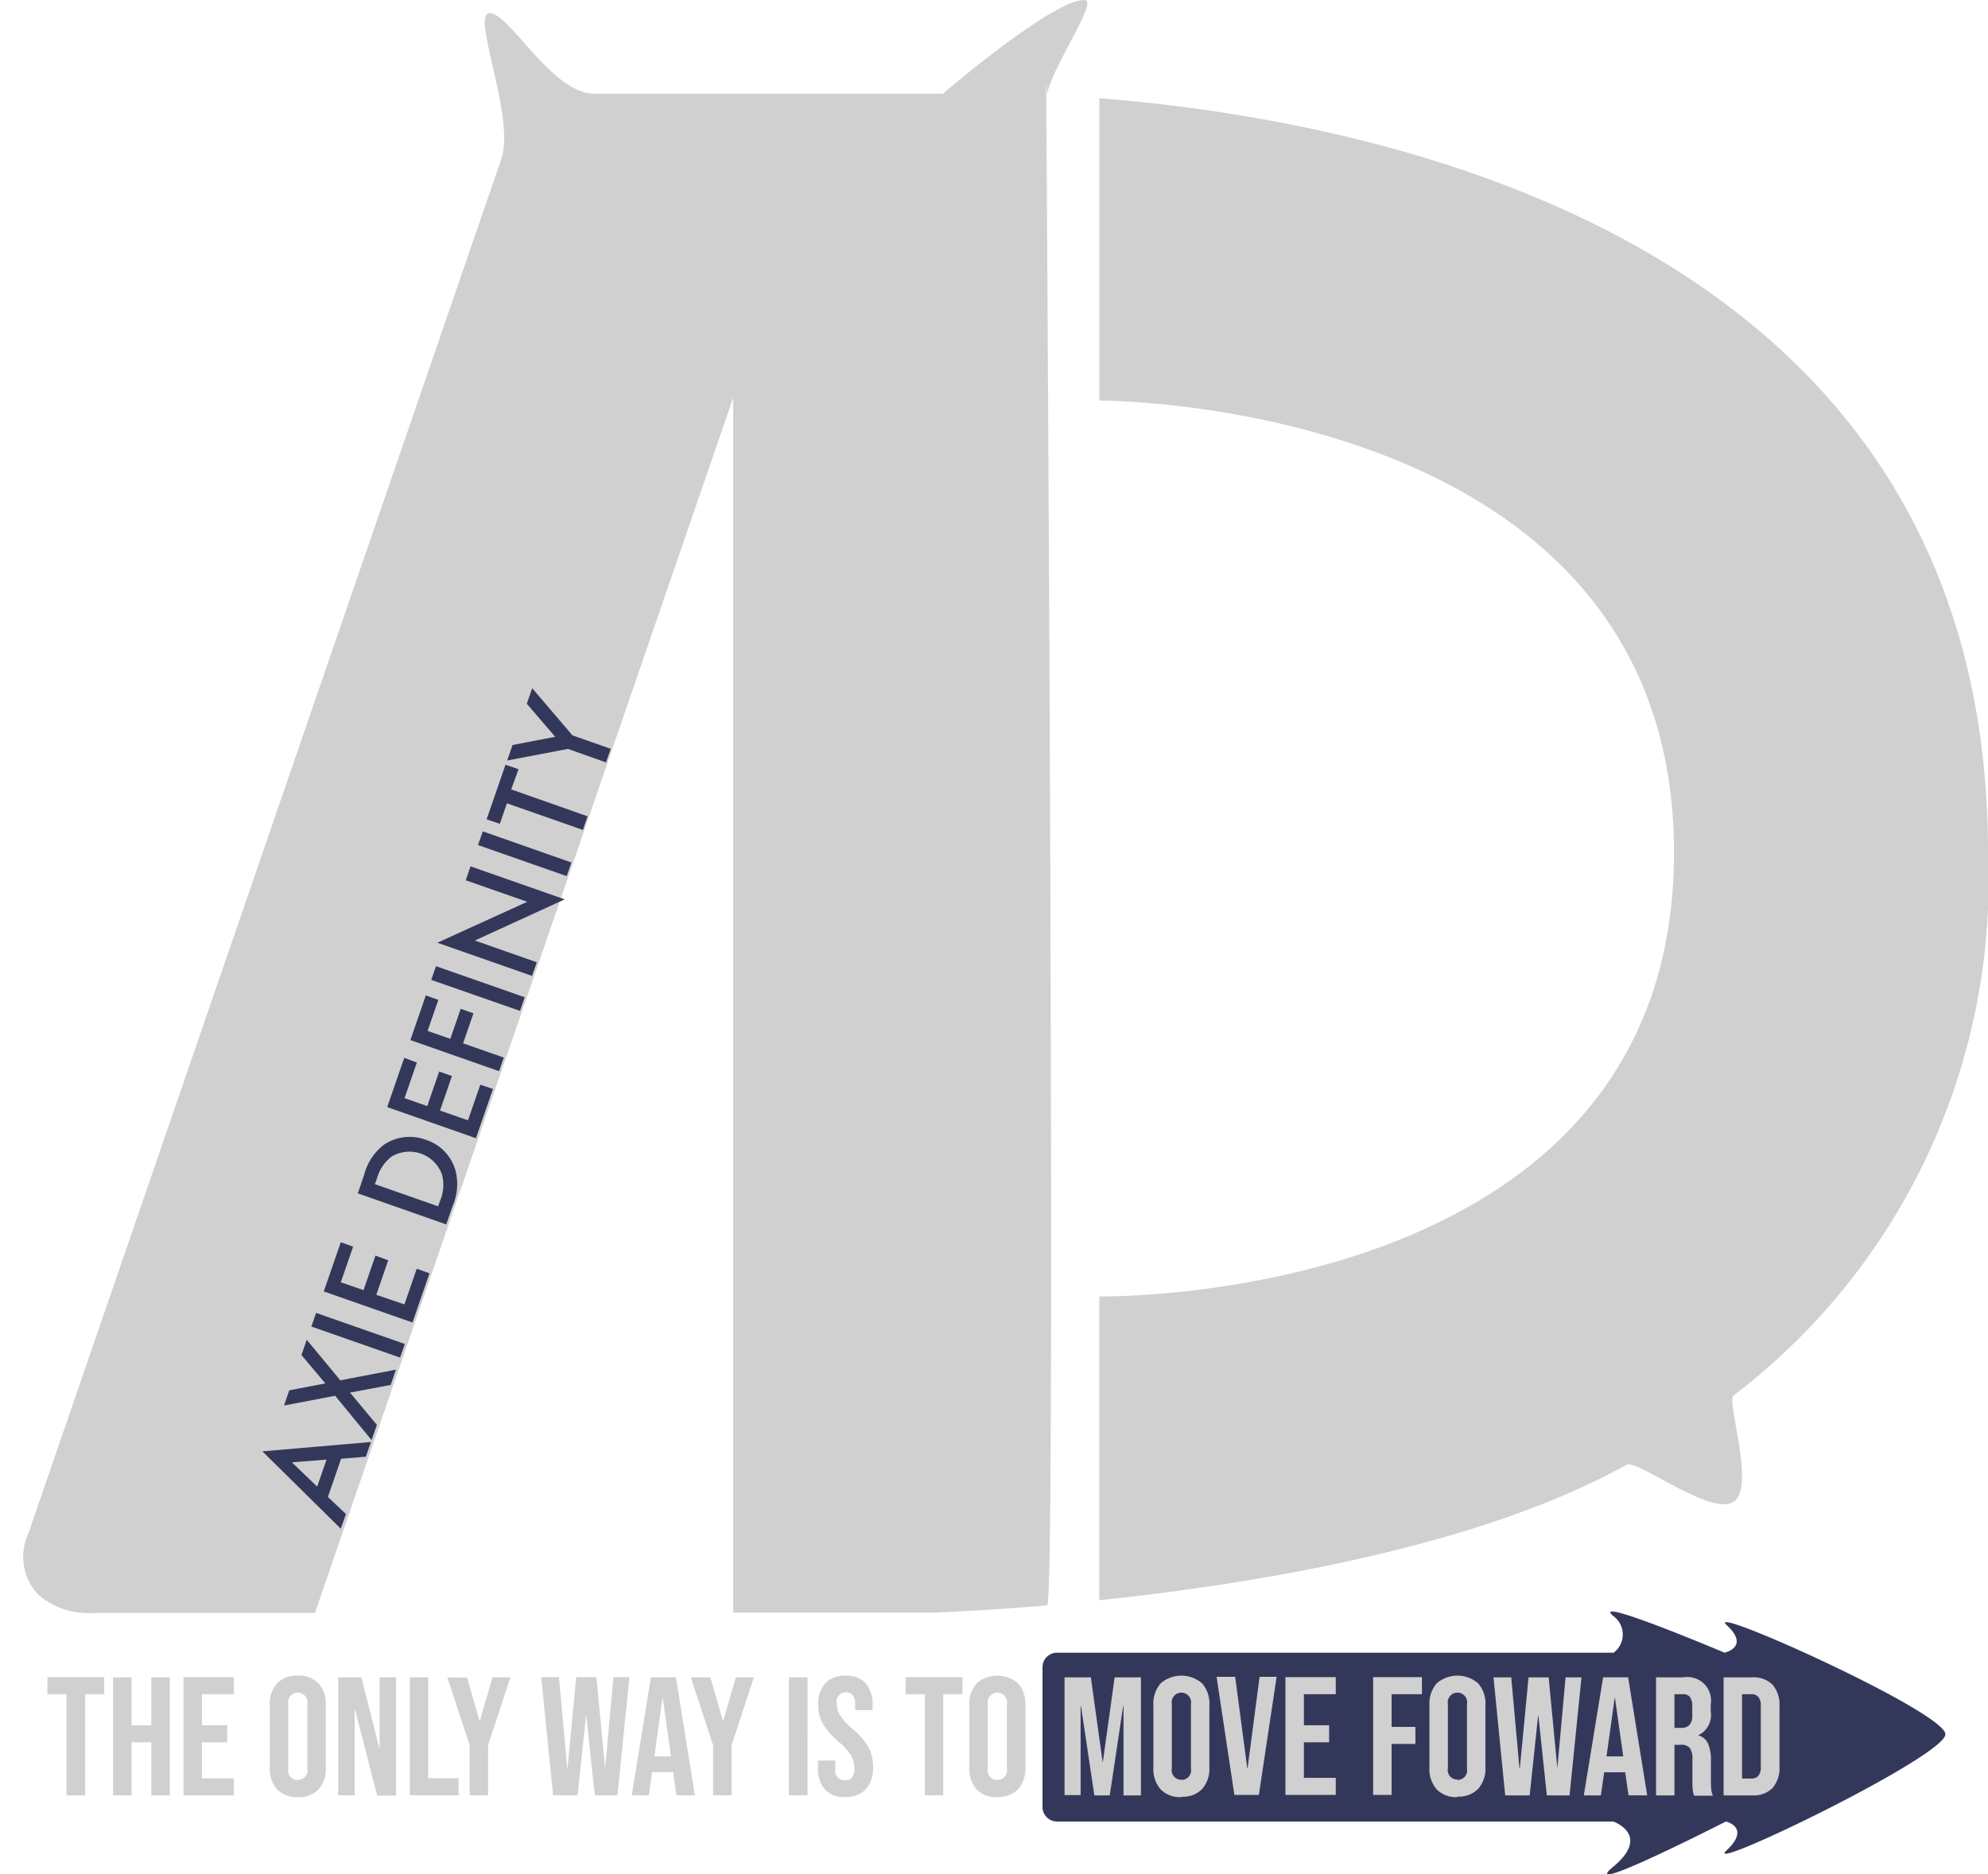 <svg id="Black_Logo" data-name="Black Logo" xmlns="http://www.w3.org/2000/svg" width="35" height="33" viewBox="0 0 35 33">
  <defs>
    <style>
      .cls-1 {
        fill: #33385b;
      }

      .cls-2 {
        fill: #d0d0d0;
      }
    </style>
  </defs>
  <path id="Arrow" class="cls-1" d="M30.393,32.587c0.441-.412-0.008-0.513-0.008-0.513s-2.654,1.354-1.982.795,0-.795,0-0.795H18.609a0.256,0.256,0,0,1-.255-0.256V29.357a0.256,0.256,0,0,1,.255-0.256h9.8a0.4,0.4,0,0,0,0-.641c-0.462-.38,1.953.641,1.953,0.641s0.456-.1.036-0.487,3.852,1.535,3.852,1.923S29.952,33,30.393,32.587Z"/>
  <path id="Slogan" class="cls-2" d="M1.171,31.614H1.5V29.832H1.835v-0.3h-1v0.3H1.171v1.782Zm0.82,0H2.316V30.679H2.664v0.935H2.989V29.535H2.664v0.846H2.316V29.535H1.991v2.079Zm1.239,0H4.116v-0.3H3.555V30.679H4v-0.3H3.555V29.832H4.116v-0.3H3.231v2.079Zm2.013,0.03a0.475,0.475,0,0,0,.366-0.137,0.546,0.546,0,0,0,.127-0.386V30.028a0.546,0.546,0,0,0-.127-0.386,0.475,0.475,0,0,0-.366-0.137,0.475,0.475,0,0,0-.366.137,0.546,0.546,0,0,0-.127.386v1.093a0.546,0.546,0,0,0,.127.386,0.475,0.475,0,0,0,.366.137h0Zm0-.3a0.167,0.167,0,0,1-.168-0.2V30.007a0.171,0.171,0,1,1,.336,0v1.134a0.167,0.167,0,0,1-.168.2h0Zm0.711,0.267H6.244V30.1H6.25l0.39,1.517H6.973V29.535H6.683V30.78H6.678L6.362,29.535H5.955v2.079Zm1.26,0H8.073v-0.3H7.539V29.535H7.215v2.079Zm1.054,0H8.593V30.729l0.393-1.194H8.67L8.448,30.3H8.442l-0.221-.763H7.876l0.393,1.194v0.885Zm1.47,0h0.431l0.148-1.4h0.006l0.148,1.4h0.4l0.21-2.079H10.8l-0.145,1.6H10.653l-0.153-1.6H10.145l-0.153,1.6H9.986l-0.145-1.6H9.528Zm1.384,0h0.3l0.059-.407h0.369V31.2l0.059,0.413h0.325L11.9,29.535h-0.44Zm0.4-.689L11.662,29.9h0.006l0.145,1.027H11.52Zm1.033,0.689h0.325V30.729l0.393-1.194H12.955l-0.221.763H12.727l-0.221-.763H12.161l0.393,1.194v0.885Zm1.337,0h0.325V29.535H13.89v2.079Zm0.989,0.03a0.47,0.47,0,0,0,.364-0.137,0.559,0.559,0,0,0,.125-0.392,0.722,0.722,0,0,0-.077-0.341,1.223,1.223,0,0,0-.28-0.324,1.156,1.156,0,0,1-.22-0.238A0.393,0.393,0,0,1,14.731,30a0.162,0.162,0,0,1,.162-0.2,0.149,0.149,0,0,1,.121.049,0.24,0.24,0,0,1,.041.156v0.107h0.307V30.028a0.567,0.567,0,0,0-.12-0.387,0.446,0.446,0,0,0-.353-0.135,0.464,0.464,0,0,0-.36.135,0.544,0.544,0,0,0-.124.382,0.66,0.66,0,0,0,.08.325,1.314,1.314,0,0,0,.28.322,1.1,1.1,0,0,1,.218.239,0.443,0.443,0,0,1,.059.23A0.24,0.24,0,0,1,15,31.3a0.158,0.158,0,0,1-.125.049,0.165,0.165,0,0,1-.168-0.2V31H14.4v0.119a0.562,0.562,0,0,0,.121.388,0.454,0.454,0,0,0,.357.135h0Zm1.4-.03h0.325V29.832h0.339v-0.3h-1v0.3h0.339v1.782Zm1.278,0.03a0.475,0.475,0,0,0,.366-0.137,0.546,0.546,0,0,0,.127-0.386V30.028a0.546,0.546,0,0,0-.127-0.386,0.558,0.558,0,0,0-.732,0,0.546,0.546,0,0,0-.127.386v1.093a0.546,0.546,0,0,0,.127.386,0.475,0.475,0,0,0,.366.137h0Zm0-.3a0.167,0.167,0,0,1-.168-0.2V30.007a0.171,0.171,0,1,1,.336,0v1.134a0.167,0.167,0,0,1-.168.2h0Zm1.183,0.267h0.283V30.04h0.006l0.236,1.574h0.271l0.236-1.574h0.006v1.574h0.307V29.535H19.624l-0.207,1.488H19.412l-0.207-1.488H18.742v2.079Zm2.057,0.03a0.475,0.475,0,0,0,.366-0.137,0.546,0.546,0,0,0,.127-0.386V30.028a0.546,0.546,0,0,0-.127-0.386,0.558,0.558,0,0,0-.732,0,0.546,0.546,0,0,0-.127.386v1.093a0.546,0.546,0,0,0,.127.386,0.475,0.475,0,0,0,.366.137h0Zm0-.3a0.167,0.167,0,0,1-.168-0.2V30.007a0.171,0.171,0,1,1,.336,0v1.134a0.167,0.167,0,0,1-.168.2h0Zm0.933,0.267h0.431l0.313-2.079h-0.3l-0.212,1.612H21.959l-0.213-1.612H21.419Zm0.9,0h0.885v-0.3H22.956V30.679H23.4v-0.3H22.956V29.832h0.561v-0.3H22.631v2.079Zm1.543,0H24.5V30.708h0.419v-0.3H24.5V29.832h0.534v-0.3H24.175v2.079Zm1.484,0.03a0.475,0.475,0,0,0,.366-0.137,0.546,0.546,0,0,0,.127-0.386V30.028a0.546,0.546,0,0,0-.127-0.386,0.558,0.558,0,0,0-.732,0,0.546,0.546,0,0,0-.127.386v1.093a0.546,0.546,0,0,0,.127.386,0.475,0.475,0,0,0,.366.137h0Zm0-.3a0.167,0.167,0,0,1-.168-0.2V30.007a0.171,0.171,0,1,1,.336,0v1.134a0.167,0.167,0,0,1-.168.2h0ZM26.5,31.614h0.431l0.148-1.4h0.006l0.148,1.4h0.4l0.21-2.079h-0.28l-0.145,1.6H27.418l-0.153-1.6H26.911l-0.153,1.6H26.751l-0.145-1.6H26.294Zm1.384,0h0.3l0.059-.407h0.369V31.2l0.059,0.413H29l-0.336-2.079h-0.44Zm0.4-.689L28.427,29.9h0.006l0.145,1.027H28.286Zm0.871,0.689h0.325V30.723h0.112a0.193,0.193,0,0,1,.158.056,0.324,0.324,0,0,1,.046.2v0.38a1.448,1.448,0,0,0,.006.16,0.475,0.475,0,0,0,.024.1h0.331a0.36,0.36,0,0,1-.029-0.108,1.386,1.386,0,0,1-.006-0.144V31a0.738,0.738,0,0,0-.049-0.294,0.254,0.254,0,0,0-.167-0.146V30.551a0.39,0.39,0,0,0,.213-0.41V30.013a0.416,0.416,0,0,0-.481-0.478H29.156v2.079Zm0.325-1.188V29.832h0.148a0.15,0.15,0,0,1,.125.05,0.265,0.265,0,0,1,.04.163v0.16a0.24,0.24,0,0,1-.049.169,0.194,0.194,0,0,1-.146.051H29.481Zm0.865,1.188h0.5a0.471,0.471,0,0,0,.363-0.131,0.544,0.544,0,0,0,.121-0.383V30.049a0.545,0.545,0,0,0-.121-0.383,0.471,0.471,0,0,0-.363-0.131h-0.5v2.079Zm0.325-.3V29.832h0.165a0.156,0.156,0,0,1,.122.048,0.228,0.228,0,0,1,.043.154v1.081a0.228,0.228,0,0,1-.043.154,0.156,0.156,0,0,1-.122.048H30.67Z"/>
  <path id="Forma_1" data-name="Forma 1" class="cls-2" d="M18.418,1.451s0.184,26.8.018,26.817c-1.474.126-2.306,0.127-1.836,0.127H12.909V7l-7.364,21.4H1.674a1.36,1.36,0,0,1-1-.32A0.972,0.972,0,0,1,.5,27L8.826,2.8c0.254-.737-0.552-2.583-0.2-2.569S9.726,1.65,10.46,1.65H16.6S18.536-.012,19.094,0c0.256,0-.57,1.172-0.658,1.654"/>
  <path id="Forma_2" data-name="Forma 2" class="cls-2" d="M19.354,7.053c0.012,0,10.118-.032,10.118,7.96s-10.118,7.815-10.118,7.815v5.349c2.684-.281,6.655-0.922,9.282-2.385,0.188-.1,1.487.911,1.883,0.654s-0.128-1.773,0-1.872A11.4,11.4,0,0,0,35,15.016C35,4.291,24.491,2.14,19.355,1.729V7.053Zm0-.015M19.3,22.828"/>
  <path id="AXIE_DEFINITY" data-name="AXIE DEFINITY" class="cls-1" d="M6.441,25.65l0.09-.259-1.911.165L6,26.918l0.09-.259-0.317-.3,0.232-.672Zm-0.857.527-0.445-.428,0.61-.048Zm0.958-.819,0.093-.269-0.473-.568,0.716-.135,0.093-.269-0.979.188L5.4,23.591l-0.093.269,0.421,0.5-0.635.121L5,24.749l0.9-.172Zm-1.06-2,1.562,0.547,0.083-.24-1.562-.547ZM6,21.873l-0.3.867,1.562,0.547,0.3-.867-0.225-.079-0.217.627L6.625,22.8l0.21-.608L6.61,22.109l-0.21.608L6,22.579l0.217-.627Zm0.3-.86L7.856,21.56l0.113-.325a0.961,0.961,0,0,0,.049-0.628A0.791,0.791,0,0,0,7.5,20.071a0.814,0.814,0,0,0-.734.081,0.97,0.97,0,0,0-.354.531ZM6.6,20.851l0.036-.1a0.746,0.746,0,0,1,.253-0.382,0.61,0.61,0,0,1,.894.316,0.725,0.725,0,0,1-.034.456l-0.036.1Zm0.517-2.224-0.3.867,1.562,0.548,0.3-.867L8.456,19.1l-0.217.627-0.492-.172,0.21-.608-0.225-.079-0.21.608-0.4-.139,0.217-.627Zm0.38-1.1-0.272.787,1.562,0.548,0.083-.24-0.717-.251,0.183-.528-0.225-.079-0.183.528-0.4-.139,0.189-.547Zm0.095-.273L9.155,17.8l0.083-.24-1.562-.547Zm1.859-.31-1.091-.383,1.582-.725-1.658-.581L8.2,15.5l1.082,0.379L7.7,16.6l1.667,0.584ZM8.415,14.88l1.562,0.547,0.083-.24L8.5,14.639Zm0.714-1.335L8.9,13.465l-0.333.962L8.8,14.506l0.125-.361,1.337,0.469,0.083-.24L9,13.9Zm1.541-.12,0.083-.24-0.674-.236L9.37,12.119l-0.095.273,0.5,0.582-0.751.144-0.095.273L10,13.187Z"/>
</svg>
